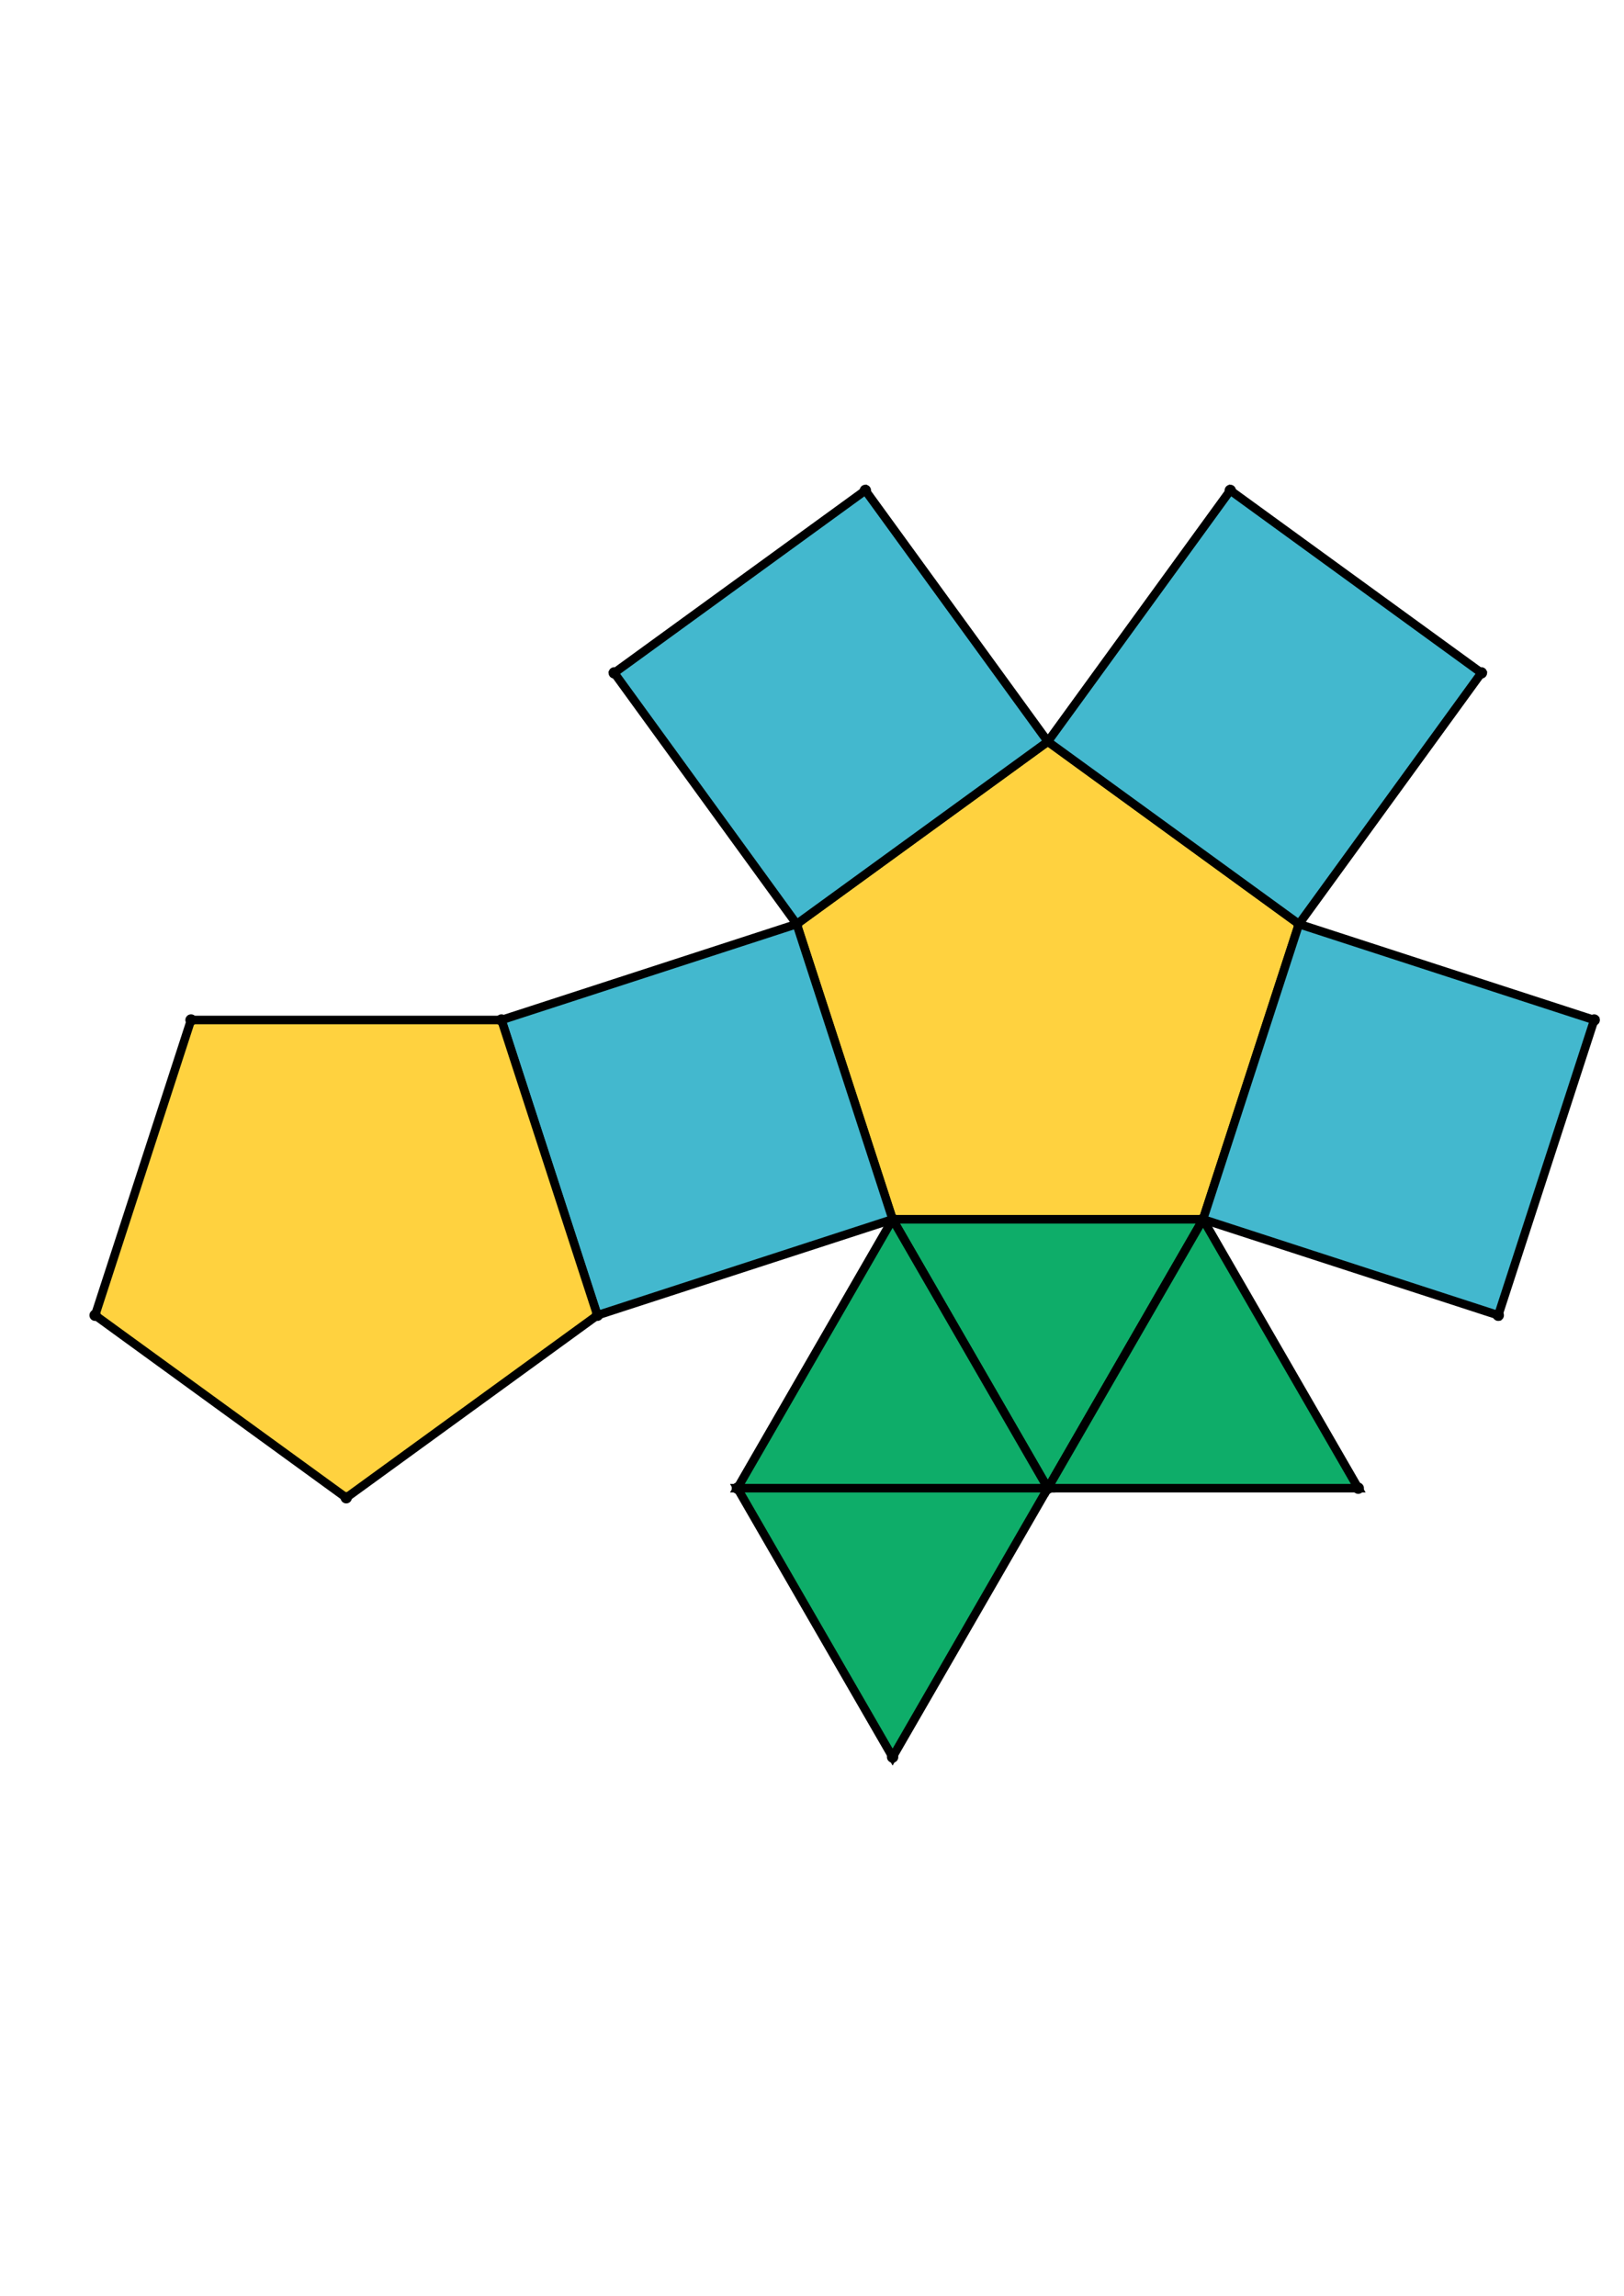 <?xml version="1.0" encoding="UTF-8" standalone="yes"?>
<!DOCTYPE svg PUBLIC "-//W3C//DTD SVG 1.0//EN" "http://www.w3.org/TR/2001/REC-SVG-20010904/DTD/svg10.dtd">
<!-- generated using polymake; Michael Joswig, Georg Loho, Benjamin Lorenz, Rico Raber; license CC BY-NC-SA 3.0; see polymake.org and matchthenet.de -->
<svg height="841pt" id="document" viewBox="0 -536.08 572 536.08" width="595pt" xmlns="http://www.w3.org/2000/svg" xmlns:svg="http://www.w3.org/2000/svg" xmlns:xlink="http://www.w3.org/1999/xlink">
	<title id="document_title">planar_net_</title>
	<polygon points="314.393,-242.875 423.729,-242.875 457.516,-346.859 369.061,-411.125 280.607,-346.859 " style="fill: rgb(255,210,63); fill-opacity: 1; stroke: rgb(0,0,0); stroke-width: 3" />
	<polygon points="369.061,-148.187 423.729,-242.875 314.393,-242.875 " style="fill: rgb(14,173,105); fill-opacity: 1; stroke: rgb(0,0,0); stroke-width: 3" />
	<polygon points="314.393,-242.875 259.725,-148.187 369.061,-148.187 " style="fill: rgb(14,173,105); fill-opacity: 1; stroke: rgb(0,0,0); stroke-width: 3" />
	<polygon points="314.393,-53.5 369.061,-148.187 259.725,-148.187 " style="fill: rgb(14,173,105); fill-opacity: 1; stroke: rgb(0,0,0); stroke-width: 3" />
	<polygon points="478.397,-148.187 423.729,-242.875 369.061,-148.187 " style="fill: rgb(14,173,105); fill-opacity: 1; stroke: rgb(0,0,0); stroke-width: 3" />
	<polygon points="314.393,-242.875 280.607,-346.859 176.622,-313.073 210.409,-209.088 " style="fill: rgb(67,184,206); fill-opacity: 1; stroke: rgb(0,0,0); stroke-width: 3" />
	<polygon points="457.516,-346.859 423.729,-242.875 527.713,-209.088 561.5,-313.073 " style="fill: rgb(67,184,206); fill-opacity: 1; stroke: rgb(0,0,0); stroke-width: 3" />
	<polygon points="33.5,-209.088 121.954,-144.822 210.409,-209.088 176.622,-313.073 67.287,-313.073 " style="fill: rgb(255,210,63); fill-opacity: 1; stroke: rgb(0,0,0); stroke-width: 3" />
	<polygon points="280.607,-346.859 369.061,-411.125 304.795,-499.58 216.341,-435.314 " style="fill: rgb(67,184,206); fill-opacity: 1; stroke: rgb(0,0,0); stroke-width: 3" />
	<polygon points="369.061,-411.125 457.516,-346.859 521.781,-435.314 433.327,-499.58 " style="fill: rgb(67,184,206); fill-opacity: 1; stroke: rgb(0,0,0); stroke-width: 3" />
	<circle cx="314.393" cy="-242.875" r="2" style="fill: rgb(0,0,0)" />
	<circle cx="423.729" cy="-242.875" r="2" style="fill: rgb(0,0,0)" />
	<circle cx="457.516" cy="-346.859" r="2" style="fill: rgb(0,0,0)" />
	<circle cx="369.061" cy="-411.125" r="2" style="fill: rgb(0,0,0)" />
	<circle cx="280.607" cy="-346.859" r="2" style="fill: rgb(0,0,0)" />
	<circle cx="369.061" cy="-148.187" r="2" style="fill: rgb(0,0,0)" />
	<circle cx="176.622" cy="-313.073" r="2" style="fill: rgb(0,0,0)" />
	<circle cx="210.409" cy="-209.088" r="2" style="fill: rgb(0,0,0)" />
	<circle cx="527.713" cy="-209.088" r="2" style="fill: rgb(0,0,0)" />
	<circle cx="561.5" cy="-313.073" r="2" style="fill: rgb(0,0,0)" />
	<circle cx="304.795" cy="-499.58" r="2" style="fill: rgb(0,0,0)" />
	<circle cx="216.341" cy="-435.314" r="2" style="fill: rgb(0,0,0)" />
	<circle cx="521.781" cy="-435.314" r="2" style="fill: rgb(0,0,0)" />
	<circle cx="433.327" cy="-499.58" r="2" style="fill: rgb(0,0,0)" />
	<circle cx="259.725" cy="-148.187" r="2" style="fill: rgb(0,0,0)" />
	<circle cx="478.397" cy="-148.187" r="2" style="fill: rgb(0,0,0)" />
	<circle cx="67.287" cy="-313.073" r="2" style="fill: rgb(0,0,0)" />
	<circle cx="33.5" cy="-209.088" r="2" style="fill: rgb(0,0,0)" />
	<circle cx="121.954" cy="-144.822" r="2" style="fill: rgb(0,0,0)" />
	<circle cx="314.393" cy="-53.5" r="2" style="fill: rgb(0,0,0)" />
	<!-- 
	Generated using the Perl SVG Module V2.64
	by Ronan Oger
	Info: http://www.roitsystems.com/
 -->
</svg>